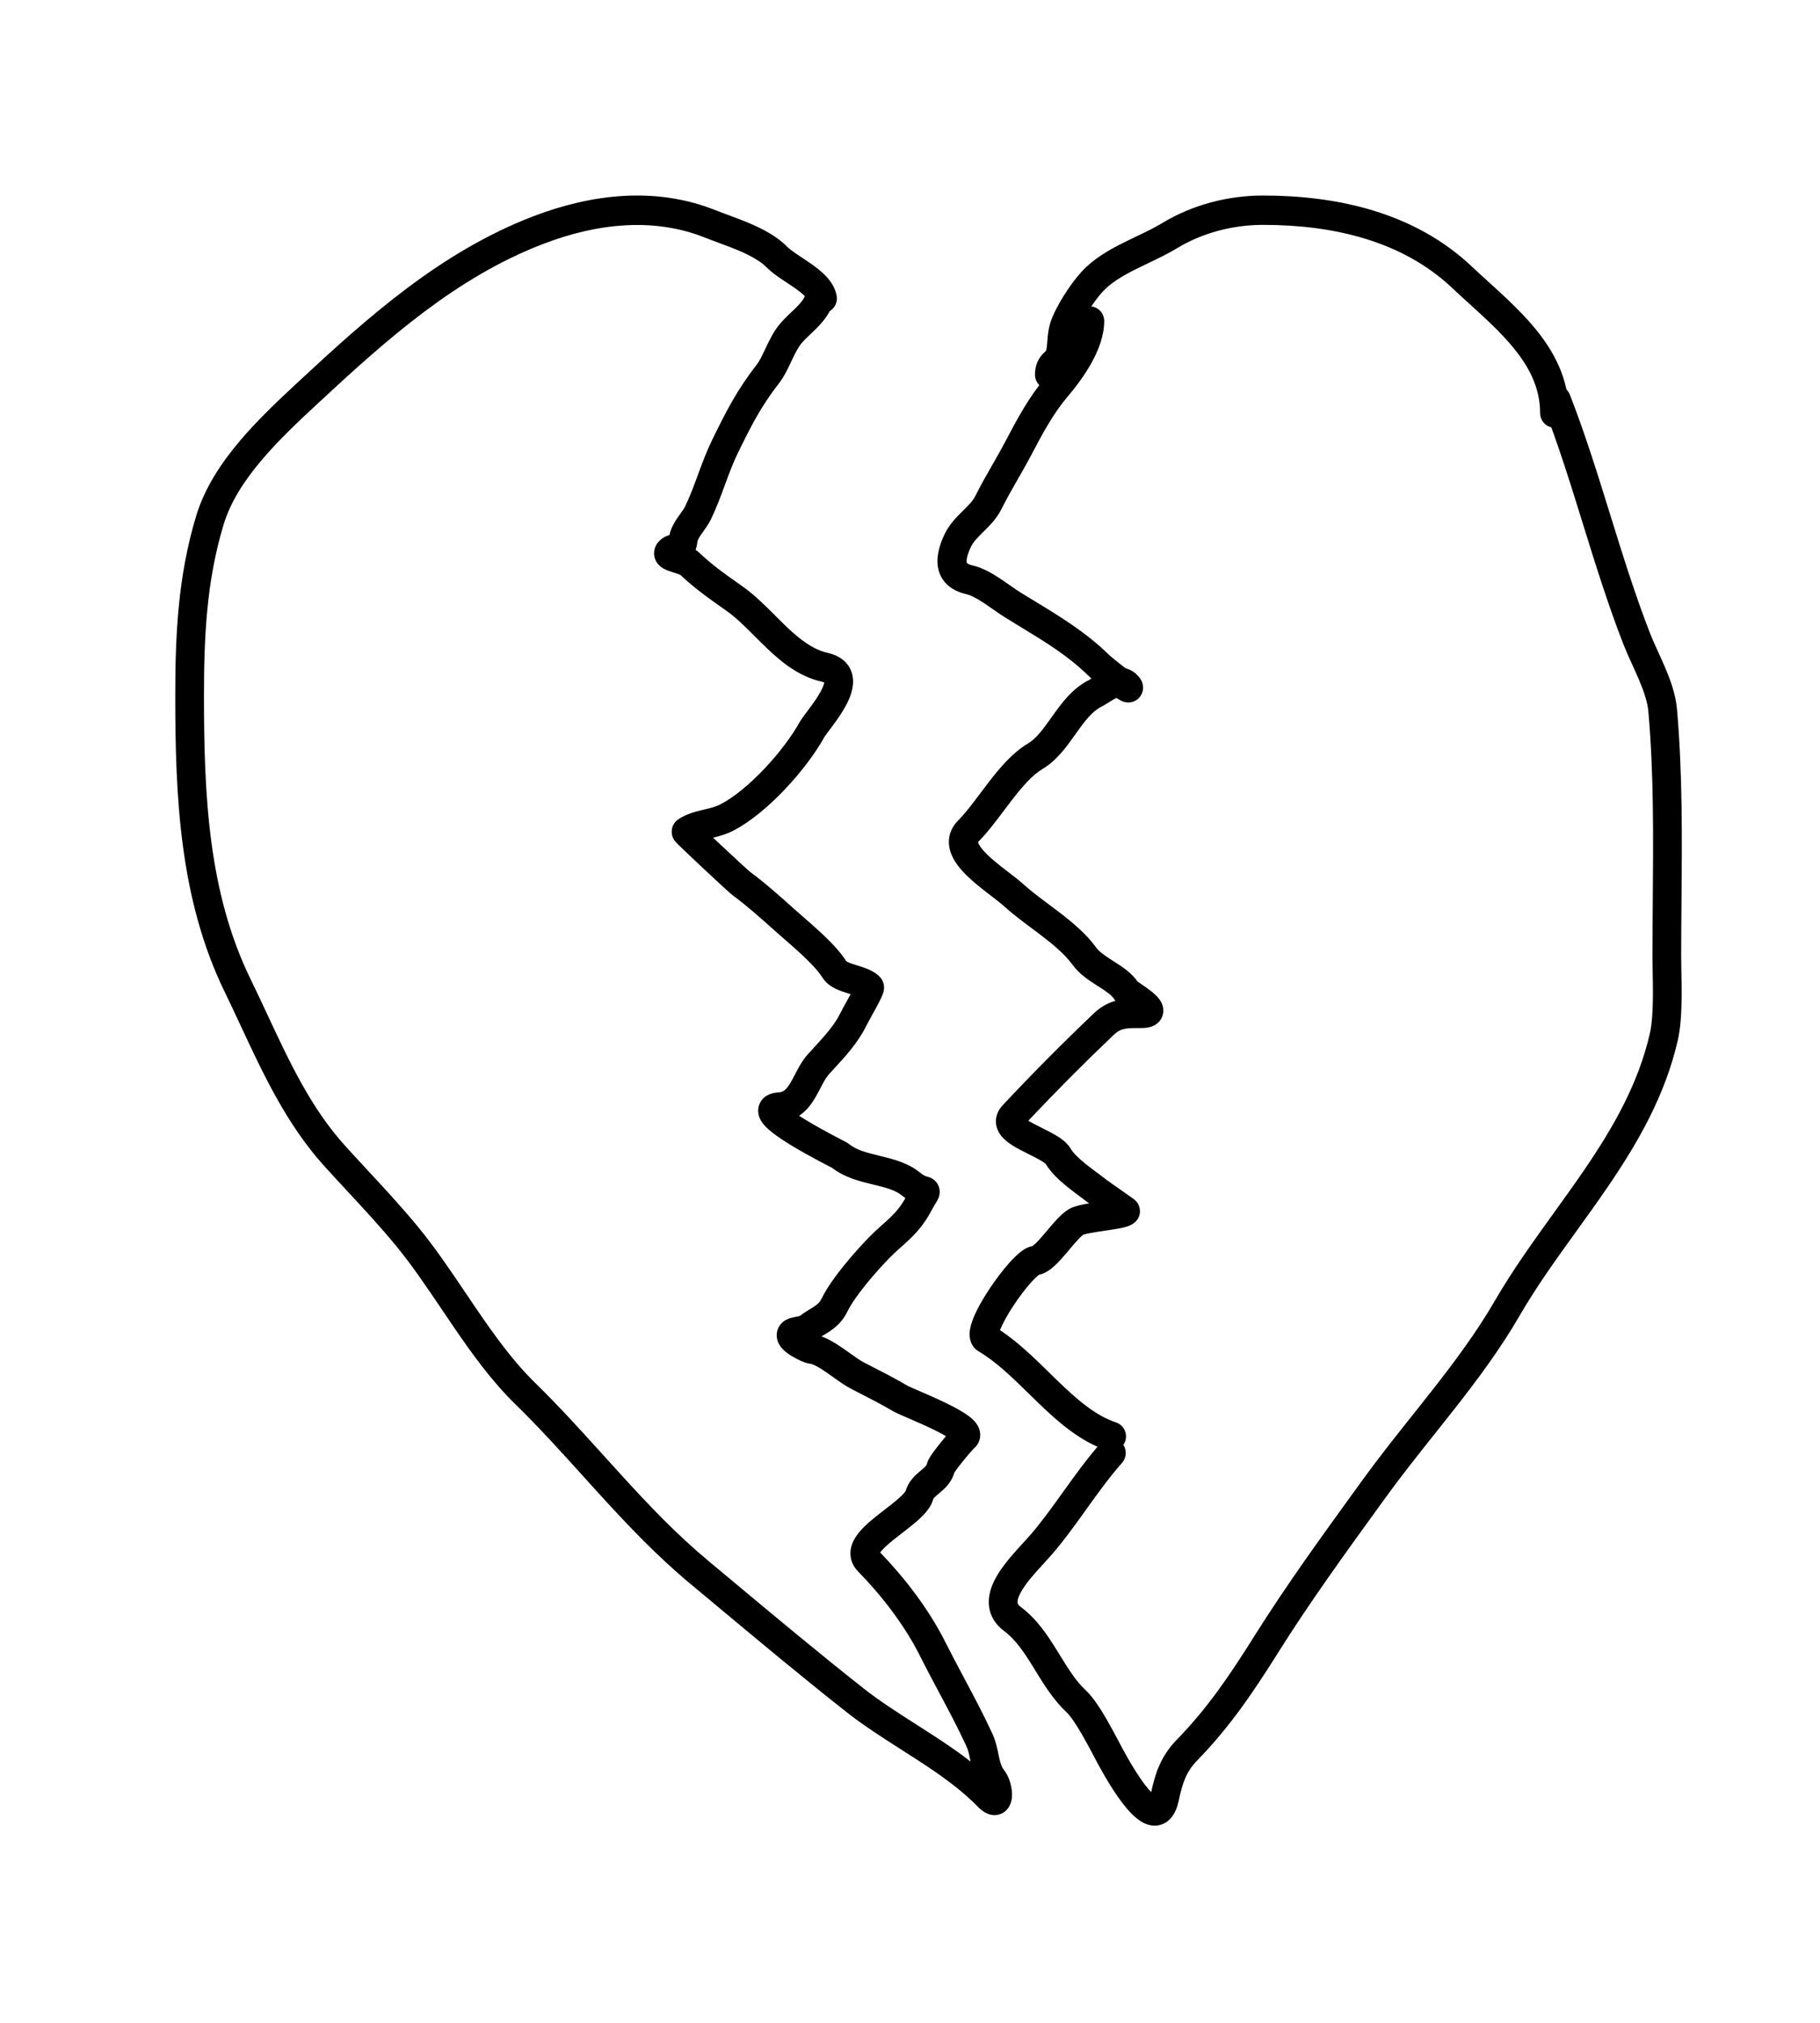 <svg width="540" height="600" viewBox="0 0 540 600" fill="none" xmlns="http://www.w3.org/2000/svg">
<path fill-rule="evenodd" clip-rule="evenodd" d="M158.121 64.194C175.354 57.567 194.471 55.249 212.175 62.309C213.121 62.686 214.309 63.125 215.611 63.607C217.852 64.437 220.434 65.393 222.707 66.372C226.451 67.985 230.562 70.122 233.537 73.172C234.083 73.733 234.989 74.425 236.33 75.337C236.768 75.635 237.293 75.982 237.852 76.352C238.766 76.957 239.771 77.622 240.638 78.231C242.123 79.273 243.735 80.506 245.077 81.928C246.401 83.331 247.758 85.228 248.229 87.642C248.598 89.534 247.715 91.384 246.167 92.291C245.039 94.505 243.346 96.31 241.938 97.7C241.348 98.284 240.819 98.786 240.335 99.246C239.456 100.08 238.722 100.778 238.023 101.574C236.914 102.838 236.039 104.533 234.975 106.784C234.887 106.97 234.797 107.162 234.704 107.359C233.793 109.301 232.651 111.735 231.11 113.71C225.863 120.435 222.917 126.195 218.862 134.511C217.442 137.422 216.293 140.535 215.056 143.896L215.018 144C213.819 147.257 212.533 150.754 210.905 154.092C210.24 155.454 209.215 156.882 208.506 157.869C208.308 158.144 208.136 158.384 208.002 158.579C207.176 159.787 206.951 160.385 206.908 160.78C206.828 161.519 206.674 162.321 206.373 163.108C206.764 163.353 207.155 163.643 207.513 163.983C211.368 167.643 215.363 170.453 220.034 173.74L220.292 173.921C223.853 176.427 227.221 179.797 230.269 182.845C231.366 183.942 232.421 184.997 233.428 185.956C237.518 189.848 241.264 192.67 245.595 193.656C247.357 194.058 249.034 194.762 250.39 195.961C251.815 197.221 252.663 198.834 252.974 200.576C253.534 203.714 252.276 206.791 251.186 208.896C249.998 211.19 248.415 213.419 247.13 215.155C246.724 215.705 246.44 216.083 246.178 216.431C245.928 216.763 245.698 217.069 245.402 217.47C244.886 218.17 244.648 218.528 244.568 218.671C241.832 223.579 237.563 229.199 232.828 234.185C228.121 239.142 222.674 243.77 217.488 246.429C215.46 247.468 213.327 248.045 211.575 248.467C212.383 249.23 213.239 250.036 214.105 250.848C216.08 252.7 218.097 254.575 219.698 256.044C220.499 256.78 221.188 257.405 221.71 257.872C222.144 258.259 222.377 258.459 222.462 258.532C222.494 258.56 222.505 258.569 222.497 258.563C227.033 261.921 231.496 265.897 235.629 269.605C236.358 270.259 237.234 271.023 238.186 271.853C239.879 273.329 241.81 275.012 243.57 276.65C246.318 279.209 249.226 282.169 251.102 285.106C251.154 285.145 251.281 285.233 251.527 285.357C252.069 285.628 252.799 285.882 253.848 286.21C253.991 286.254 254.142 286.301 254.299 286.349C255.169 286.617 256.239 286.947 257.209 287.337C258.342 287.792 259.824 288.507 261.034 289.748C262.033 290.772 262.231 291.952 262.28 292.446C262.335 293.001 262.278 293.451 262.242 293.681C262.167 294.156 262.035 294.554 261.961 294.762C261.797 295.228 261.574 295.721 261.374 296.141C260.956 297.02 260.379 298.112 259.808 299.168C259.286 300.133 258.78 301.048 258.342 301.84C257.742 302.928 257.269 303.783 257.057 304.217C254.604 309.248 250.748 313.426 247.53 316.913C246.978 317.511 246.444 318.09 245.94 318.648C245.352 319.299 244.779 320.21 244.084 321.501C243.904 321.834 243.703 322.221 243.486 322.637C242.974 323.619 242.378 324.763 241.788 325.746C240.714 327.537 239.244 329.538 237.094 330.943C237.594 331.268 238.132 331.609 238.706 331.962C241.431 333.64 244.489 335.323 246.905 336.609C248.107 337.249 249.139 337.784 249.878 338.165C250.114 338.287 250.311 338.388 250.48 338.474C250.581 338.527 250.673 338.574 250.757 338.617C250.86 338.67 250.955 338.719 251.028 338.757C251.062 338.775 251.109 338.8 251.157 338.826C251.179 338.838 251.224 338.863 251.278 338.895C251.304 338.91 251.355 338.94 251.418 338.979C251.439 338.993 251.627 339.11 251.841 339.286C253.98 341.04 256.858 341.834 260.845 342.803C261.001 342.841 261.159 342.879 261.32 342.918C264.835 343.768 269.391 344.869 272.972 347.807C273.842 348.52 274.394 348.769 274.64 348.864C274.775 348.915 274.886 348.948 275.052 348.991L275.078 348.998C275.152 349.018 275.323 349.062 275.469 349.106L275.471 349.107C275.614 349.15 276.062 349.285 276.549 349.568C277.088 349.881 278.006 350.567 278.505 351.861C278.987 353.112 278.797 354.212 278.652 354.756C278.442 355.552 278.011 356.252 277.907 356.421C277.899 356.433 277.894 356.442 277.89 356.449C277.819 356.566 277.744 356.689 277.664 356.82C277.34 357.35 276.928 358.025 276.35 359.111C274.364 362.844 272.221 365.328 270.021 367.45C269.151 368.289 268.251 369.091 267.404 369.845C267.225 370.005 267.048 370.163 266.874 370.318C265.852 371.233 264.866 372.134 263.863 373.162C262.111 374.959 259.559 377.74 257.132 380.724C254.656 383.769 252.517 386.776 251.399 389.07C250.004 391.93 248.084 393.594 246.306 394.797C245.707 395.202 245.047 395.602 244.499 395.935C244.318 396.045 244.149 396.147 243.999 396.24C243.911 396.294 243.826 396.347 243.742 396.4C244.581 396.693 245.367 397.058 246.073 397.427C247.467 398.154 248.849 399.055 250.1 399.917C251.004 400.541 251.81 401.117 252.537 401.637C254.041 402.712 255.207 403.546 256.213 404.061C256.683 404.302 257.15 404.541 257.614 404.779C261.593 406.815 265.397 408.761 269.33 411.066C269.323 411.061 269.319 411.059 269.32 411.059C269.32 411.059 269.397 411.1 269.599 411.196C269.817 411.299 270.105 411.429 270.466 411.589C271.027 411.837 271.702 412.129 272.48 412.465C272.71 412.564 272.948 412.667 273.195 412.774C275.33 413.698 278.015 414.871 280.548 416.099C283.012 417.293 285.608 418.67 287.426 420.031C288.241 420.642 289.435 421.63 290.159 422.989C290.559 423.74 290.989 424.93 290.78 426.373C290.558 427.898 289.728 429.001 288.887 429.691C288.915 429.668 288.894 429.69 288.821 429.767C288.69 429.907 288.388 430.228 287.896 430.792C287.246 431.536 286.454 432.481 285.68 433.441C284.902 434.407 284.177 435.345 283.648 436.082C283.433 436.382 283.274 436.616 283.165 436.785C282.288 439.878 280.07 441.731 278.858 442.742C278.814 442.78 278.77 442.816 278.729 442.851C277.094 444.22 276.943 444.487 276.883 444.704C276.433 446.319 275.49 447.643 274.656 448.619C273.781 449.643 272.733 450.616 271.693 451.504C270.475 452.545 268.954 453.722 267.528 454.826C266.671 455.49 265.848 456.126 265.146 456.691C263.153 458.294 261.825 459.542 261.147 460.48C268.395 468.001 275.526 477.173 280.554 487.197C282.319 490.717 284.167 494.184 286.024 497.668C288.887 503.04 291.771 508.451 294.408 514.159C295.454 516.424 295.919 518.725 296.254 520.386C296.313 520.678 296.368 520.95 296.422 521.198C296.809 523.003 297.175 524.09 297.952 525.086C298.871 526.264 299.443 527.712 299.776 528.901C300.115 530.11 300.355 531.585 300.249 532.993C300.197 533.68 300.04 534.678 299.515 535.665C298.931 536.762 297.796 537.967 296.006 538.304C294.411 538.605 293.078 538.059 292.275 537.604C291.431 537.126 290.68 536.472 290.022 535.798C284.897 530.542 278.515 526.108 271.614 521.645C270.274 520.778 268.91 519.908 267.533 519.03C261.956 515.473 256.18 511.787 251.004 507.705C237.776 497.272 224.654 486.321 211.665 475.48C209.33 473.531 207 471.586 204.674 469.649C194.875 461.486 186.269 452.407 177.971 443.306C176.272 441.442 174.588 439.581 172.91 437.726C166.342 430.464 159.862 423.301 152.877 416.479C145.755 409.525 139.786 401.191 134.19 392.974C133.148 391.443 132.12 389.919 131.1 388.406C126.569 381.688 122.193 375.199 117.374 369.36C112.76 363.768 107.958 358.591 103.041 353.289C100.781 350.853 98.497 348.39 96.196 345.849C85.068 333.561 78.034 318.461 71.376 304.165C69.807 300.798 68.26 297.476 66.684 294.245C53.17 266.532 52 235.771 52 206.351C52 188.299 52.796 170.933 58.203 153.023C60.708 144.725 65.658 137.285 71.197 130.742C76.718 124.22 83.044 118.339 88.52 113.248L88.588 113.185C109.186 94.036 130.745 74.72 158.121 64.194ZM236.949 399.329C236.939 399.332 236.938 399.332 236.948 399.329ZM233.038 327.824C233.039 327.823 233.043 327.829 233.05 327.839C233.042 327.829 233.038 327.824 233.038 327.824ZM200.933 160.97C200.933 160.97 200.942 160.974 200.957 160.982C200.941 160.975 200.933 160.971 200.933 160.97ZM238.821 87.862C238.089 87.117 237.084 86.322 235.825 85.438C234.998 84.857 234.24 84.357 233.444 83.832C232.869 83.453 232.275 83.061 231.622 82.617C230.252 81.685 228.715 80.582 227.513 79.349C225.756 77.547 222.924 75.941 219.407 74.425C217.221 73.483 215.196 72.739 213.189 72.001C211.828 71.5 210.475 71.003 209.088 70.45C193.98 64.425 177.145 66.207 161.112 72.372C135.452 82.239 114.988 100.433 94.31 119.656C88.76 124.816 82.786 130.377 77.631 136.468C72.47 142.564 68.353 148.939 66.341 155.606C61.326 172.217 60.519 188.505 60.519 206.351C60.519 235.793 61.779 264.655 74.304 290.339C76.032 293.883 77.683 297.417 79.315 300.915C85.94 315.104 92.282 328.691 102.439 339.906C104.591 342.282 106.794 344.658 109.013 347.05C114.016 352.446 119.1 357.929 123.877 363.717C128.991 369.914 133.656 376.835 138.197 383.571C139.195 385.051 140.186 386.522 141.175 387.974C146.746 396.154 152.3 403.854 158.752 410.154C165.948 417.181 172.656 424.597 179.243 431.881C180.899 433.712 182.547 435.534 184.194 437.341C192.444 446.389 200.723 455.102 210.046 462.869C212.384 464.817 214.721 466.768 217.06 468.719C230.052 479.563 243.07 490.428 256.198 500.782C261.005 504.573 266.32 507.965 271.859 511.5C273.279 512.407 274.714 513.322 276.158 514.257C280.138 516.83 284.165 519.529 287.978 522.492C287.938 522.302 287.9 522.118 287.864 521.94C287.524 520.3 287.286 519.147 286.709 517.898C284.125 512.306 281.501 507.393 278.768 502.276C276.897 498.772 274.974 495.172 272.978 491.192C268.334 481.934 261.575 473.268 254.568 466.084C253.205 464.687 252.328 462.875 252.322 460.777C252.316 458.837 253.059 457.196 253.827 455.982C255.304 453.647 257.771 451.521 259.888 449.818C260.894 449.009 261.828 448.289 262.715 447.605C263.965 446.641 265.118 445.752 266.239 444.794C267.131 444.032 267.796 443.393 268.249 442.862C268.587 442.467 268.695 442.261 268.712 442.232C269.592 439.175 271.886 437.284 273.081 436.3C273.174 436.224 273.26 436.153 273.338 436.087C274.823 434.843 274.945 434.537 274.995 434.308C275.2 433.362 275.698 432.55 275.858 432.288L275.875 432.261C276.139 431.829 276.459 431.361 276.786 430.906C277.446 429.986 278.282 428.909 279.113 427.877C279.638 427.226 280.174 426.576 280.683 425.975C279.647 425.371 278.361 424.701 276.907 423.996C274.552 422.854 272.015 421.744 269.883 420.822C269.651 420.722 269.423 420.623 269.2 420.527C268.413 420.187 267.688 419.874 267.09 419.609C266.409 419.308 265.62 418.952 265.104 418.65C261.39 416.474 257.805 414.639 253.799 412.589C253.34 412.354 252.875 412.116 252.404 411.874C250.81 411.057 248.808 409.626 247.048 408.369C246.443 407.937 245.867 407.525 245.346 407.166C244.19 406.369 243.143 405.699 242.211 405.212C241.235 404.703 240.655 404.541 240.399 404.512C239.776 404.441 239.195 404.252 238.869 404.139C238.461 403.998 238.026 403.823 237.594 403.632C236.734 403.252 235.737 402.744 234.8 402.167C233.938 401.634 232.813 400.853 231.958 399.862C231.54 399.378 230.907 398.529 230.612 397.352C230.261 395.949 230.463 394.318 231.495 392.957C232.535 391.586 233.988 391.12 234.494 390.964C235.125 390.77 235.807 390.644 236.232 390.566L236.302 390.553C236.779 390.465 237.061 390.41 237.274 390.354C238.101 389.705 238.911 389.185 239.608 388.755C239.874 388.591 240.11 388.447 240.328 388.315C240.811 388.022 241.202 387.785 241.616 387.505C242.633 386.817 243.274 386.199 243.779 385.164C245.356 381.93 248.021 378.289 250.589 375.131C253.206 371.913 255.936 368.937 257.839 366.986C259.053 365.741 260.215 364.683 261.275 363.736C261.475 363.556 261.67 363.382 261.861 363.213C262.701 362.463 263.448 361.798 264.183 361.089C265.798 359.531 267.243 357.865 268.626 355.378C268.311 355.152 267.986 354.903 267.651 354.628C265.686 353.017 262.941 352.289 258.88 351.302L258.65 351.247C255.148 350.396 250.618 349.296 246.883 346.397C246.688 346.296 246.39 346.144 246.052 345.969C245.293 345.578 244.226 345.025 242.981 344.362C240.501 343.042 237.266 341.264 234.321 339.451C231.549 337.745 228.484 335.684 226.796 333.774C226.348 333.268 225.787 332.544 225.404 331.635C225.015 330.711 224.624 329.109 225.375 327.378C226.106 325.69 227.486 324.902 228.383 324.55C229.295 324.192 230.249 324.062 231.07 324.013C232.344 323.936 233.235 323.332 234.531 321.171C234.989 320.409 235.366 319.683 235.802 318.842C236.05 318.366 236.316 317.854 236.627 317.277C237.393 315.855 238.37 314.174 239.689 312.714C240.305 312.032 240.911 311.371 241.505 310.724C244.744 307.195 247.597 304.086 249.438 300.311C249.737 299.697 250.427 298.446 251.155 297.126C251.565 296.382 251.988 295.616 252.359 294.929C252.368 294.913 252.376 294.897 252.385 294.882C252.24 294.836 252.089 294.79 251.932 294.741C251.752 294.686 251.565 294.627 251.368 294.566C250.332 294.243 249.009 293.816 247.791 293.207C246.583 292.602 245.068 291.623 244.013 289.95C242.784 288.004 240.562 285.649 237.843 283.117C236.146 281.537 234.482 280.088 232.89 278.702C231.902 277.842 230.941 277.006 230.019 276.178C225.852 272.44 221.674 268.728 217.51 265.644C216.947 265.228 215.517 263.93 214.016 262.553C212.386 261.057 210.346 259.159 208.356 257.294C206.367 255.429 204.417 253.585 202.969 252.196C202.248 251.504 201.636 250.911 201.202 250.479C200.991 250.269 200.79 250.066 200.633 249.898C200.566 249.827 200.442 249.693 200.317 249.539L200.314 249.536C200.27 249.482 200.102 249.276 199.933 248.994C199.875 248.896 199.62 248.476 199.456 247.876C199.376 247.581 199.221 246.91 199.343 246.058C199.487 245.06 200.021 243.861 201.196 243.058C203.606 241.411 206.336 240.747 208.358 240.264C208.474 240.237 208.589 240.209 208.702 240.182C210.773 239.689 212.29 239.327 213.678 238.616C217.66 236.574 222.339 232.71 226.724 228.091C231.082 223.502 234.872 218.463 237.171 214.337C237.561 213.638 238.123 212.858 238.606 212.202C238.805 211.934 239.124 211.507 239.453 211.068C239.777 210.636 240.109 210.193 240.343 209.876C241.593 208.187 242.817 206.431 243.662 204.8C244.079 203.993 244.345 203.327 244.484 202.808C244.525 202.658 244.55 202.535 244.566 202.438C244.397 202.364 244.135 202.272 243.747 202.183C237.087 200.666 231.94 196.456 227.633 192.359C226.261 191.053 224.993 189.784 223.779 188.57C220.936 185.725 218.387 183.175 215.471 181.123C215.322 181.019 215.174 180.914 215.025 180.809C210.54 177.655 206.14 174.56 201.867 170.526C201.801 170.494 201.626 170.409 201.29 170.285C200.868 170.13 200.505 170.017 200.07 169.882C199.777 169.79 199.451 169.689 199.052 169.557C198.639 169.42 198.149 169.25 197.676 169.044C197.247 168.858 196.572 168.535 195.937 168.01C195.331 167.508 194.168 166.316 194.07 164.359C193.972 162.412 194.999 161.084 195.595 160.473C196.617 159.426 197.745 158.954 198.619 158.72C199.095 156.53 200.193 154.784 201.027 153.564C201.428 152.978 201.762 152.513 202.047 152.116C202.602 151.343 202.972 150.828 203.285 150.186C204.701 147.283 205.848 144.174 207.085 140.813L207.119 140.721C208.319 137.459 209.609 133.954 211.242 130.604C215.333 122.217 218.61 115.748 224.458 108.253C225.365 107.091 226.093 105.548 227.134 103.343C227.192 103.222 227.25 103.099 227.309 102.974C228.335 100.803 229.669 98.034 231.691 95.731C232.647 94.642 233.865 93.482 234.9 92.495C235.315 92.1 235.701 91.733 236.028 91.409C237.384 90.07 238.219 89.064 238.651 88.178C238.704 88.069 238.761 87.964 238.821 87.862ZM198.409 160.023C198.409 160.022 198.41 160.016 198.413 160.004C198.411 160.017 198.409 160.023 198.409 160.023ZM237.449 390.299C237.453 390.298 237.444 390.303 237.42 390.311C237.436 390.304 237.446 390.3 237.449 390.299Z" fill="black"/>
<path fill-rule="evenodd" clip-rule="evenodd" d="M323.295 90.861C325.686 90.861 327.623 92.814 327.623 95.223C327.623 99.696 325.819 104.123 323.756 107.805C321.65 111.565 319.009 115.008 316.789 117.618C312.594 122.551 309.423 128.4 306.102 134.742C304.768 137.29 303.353 139.756 301.99 142.133C301.819 142.431 301.648 142.728 301.479 143.024C299.944 145.704 298.483 148.291 297.162 150.954C295.739 153.822 293.561 155.966 291.941 157.561C291.862 157.638 291.785 157.714 291.71 157.789C289.894 159.58 288.732 160.804 288.039 162.279C286.74 165.043 286.729 166.417 286.843 166.858C286.868 166.952 286.885 166.994 286.998 167.086C287.167 167.223 287.629 167.512 288.66 167.743C291.557 168.392 294.415 170.092 296.662 171.57C297.706 172.257 298.735 172.976 299.666 173.628C299.782 173.71 299.898 173.79 300.011 173.869C301.064 174.605 301.959 175.223 302.743 175.708C304.104 176.551 305.491 177.393 306.893 178.244C314.313 182.746 322.164 187.509 328.829 194.045C329.361 194.567 331.754 196.537 333.98 198.231C335.493 198.615 336.89 199.483 337.994 200.875L338 200.882C338.129 201.045 338.526 201.544 338.801 202.203L338.807 202.216C338.904 202.446 339.389 203.601 339.021 205.053C338.79 205.964 338.249 206.865 337.372 207.512C336.566 208.107 335.753 208.286 335.241 208.34C334.322 208.437 333.605 208.213 333.412 208.152C333.112 208.058 332.868 207.948 332.718 207.877C332.411 207.731 332.128 207.565 331.917 207.435C331.72 207.313 331.503 207.172 331.273 207.017C330.711 207.272 330.081 207.639 329.337 208.101C329.218 208.175 329.087 208.257 328.947 208.346C328.323 208.739 327.52 209.245 326.848 209.583C324.134 210.951 322.041 213.621 319.345 217.409C319.191 217.625 319.035 217.845 318.875 218.07C316.525 221.388 313.553 225.583 309.32 228.093C306.37 229.842 303.426 233.166 300.18 237.375C299.468 238.298 298.734 239.275 297.985 240.271C295.567 243.49 292.987 246.925 290.422 249.509C290.29 249.642 290.225 249.733 290.196 249.783C290.201 249.822 290.215 249.888 290.248 249.988C290.477 250.681 291.237 251.835 292.847 253.418C294.376 254.922 296.274 256.436 298.231 257.946C298.548 258.191 298.873 258.44 299.2 258.69C300.763 259.888 302.381 261.128 303.561 262.204C305.683 264.139 308.174 266.002 310.913 268.05C312.002 268.865 313.13 269.708 314.289 270.597C318.156 273.562 322.294 276.983 325.178 280.981C326.198 282.394 327.894 283.525 330.496 285.186C330.575 285.236 330.656 285.288 330.738 285.34C332.789 286.646 335.645 288.465 337.533 291.146C337.779 291.323 338.109 291.55 338.544 291.849L338.652 291.923C339.559 292.544 340.814 293.404 341.867 294.266C342.412 294.711 343.035 295.262 343.568 295.875C343.958 296.325 344.946 297.511 345.131 299.199C345.244 300.225 345.052 301.405 344.343 302.472C343.683 303.466 342.806 304.013 342.146 304.309C340.941 304.851 339.628 304.93 338.657 304.93C336.15 304.93 334.763 304.931 333.542 305.203C332.561 305.421 331.617 305.84 330.399 306.999C321.65 315.327 313.274 323.751 305.107 332.416C305.523 332.675 306.051 332.98 306.711 333.33C307.466 333.731 308.265 334.129 309.123 334.556L309.41 334.699C310.35 335.167 311.358 335.672 312.304 336.193C313.241 336.709 314.227 337.299 315.107 337.964C315.945 338.596 316.966 339.501 317.683 340.73C318.388 341.938 319.9 343.453 322.072 345.21C323.105 346.046 324.192 346.863 325.278 347.669C325.455 347.801 325.634 347.934 325.813 348.066C326.7 348.724 327.595 349.387 328.378 350.001C328.376 349.999 328.377 350 328.379 350.002C328.389 350.009 328.422 350.034 328.492 350.085C328.573 350.145 328.681 350.223 328.814 350.319C329.079 350.509 329.423 350.754 329.823 351.037C330.621 351.601 331.614 352.299 332.589 352.983C333.56 353.665 334.515 354.334 335.224 354.835C335.577 355.084 335.88 355.298 336.097 355.454C336.202 355.53 336.306 355.605 336.392 355.669C336.427 355.695 336.499 355.749 336.576 355.811C336.6 355.831 336.708 355.916 336.832 356.033L336.836 356.036C336.88 356.077 337.069 356.253 337.272 356.508L337.273 356.51C337.351 356.607 337.649 356.983 337.884 357.543C337.975 357.761 339.008 360.254 336.956 362.323C335.995 363.292 334.766 363.685 334.345 363.819L334.335 363.822C333.688 364.029 332.971 364.192 332.294 364.326C330.969 364.589 329.346 364.825 327.827 365.046L327.71 365.063C326.094 365.299 324.571 365.522 323.304 365.768C322.263 365.97 321.738 366.128 321.554 366.184C321.477 366.207 321.459 366.212 321.49 366.195C321.223 366.348 320.612 366.854 319.59 367.972C318.881 368.748 318.164 369.602 317.376 370.538C317.085 370.885 316.785 371.242 316.472 371.611C315.384 372.894 314.141 374.319 312.886 375.462C311.899 376.362 310.276 377.696 308.242 378.136C308.176 378.183 308.091 378.248 307.986 378.334C307.476 378.75 306.785 379.421 305.953 380.347C304.304 382.182 302.398 384.687 300.685 387.283C298.954 389.906 297.556 392.418 296.812 394.268C296.773 394.363 296.738 394.454 296.705 394.542C302.106 398.12 306.939 402.858 311.391 407.221C312.213 408.026 313.022 408.819 313.819 409.589C319.697 415.271 325.042 419.873 331.132 421.919C333.4 422.681 334.625 425.151 333.869 427.437C333.113 429.722 330.662 430.957 328.395 430.195C320.253 427.46 313.659 421.522 307.828 415.886C306.948 415.036 306.086 414.192 305.235 413.361C300.202 408.441 295.595 403.937 290.378 400.844C287.727 399.272 287.604 396.43 287.697 395.174C287.803 393.736 288.279 392.261 288.79 390.992C289.845 388.367 291.597 385.302 293.477 382.452C295.376 379.575 297.542 376.712 299.537 374.491C300.528 373.388 301.552 372.359 302.54 371.554C303.033 371.151 303.589 370.745 304.185 370.409C304.676 370.133 305.404 369.783 306.29 369.623C306.388 369.56 306.646 369.388 307.08 368.992C307.88 368.263 308.804 367.226 309.892 365.943C310.141 365.649 310.401 365.34 310.669 365.022C311.491 364.043 312.381 362.984 313.223 362.062C314.29 360.894 315.672 359.498 317.195 358.62C318.529 357.852 320.375 357.452 321.668 357.201C322.138 357.11 322.629 357.023 323.131 356.939C323.106 356.92 323.084 356.903 323.064 356.887C322.382 356.352 321.602 355.774 320.716 355.117C320.53 354.979 320.339 354.838 320.143 354.692C319.045 353.877 317.836 352.97 316.653 352.013C314.419 350.206 311.851 347.89 310.281 345.253C310.243 345.214 310.135 345.11 309.917 344.945C309.512 344.64 308.933 344.278 308.154 343.849C307.384 343.425 306.525 342.992 305.576 342.52L305.285 342.375C304.444 341.957 303.538 341.506 302.676 341.048C300.938 340.125 298.581 338.783 297.104 336.951C296.288 335.938 295.449 334.422 295.486 332.488C295.522 330.521 296.447 328.949 297.511 327.814C306.202 318.539 315.12 309.543 324.456 300.656C326.536 298.677 328.646 297.498 330.946 296.865C330.824 296.716 330.7 296.547 330.585 296.361C329.891 295.242 328.491 294.232 325.866 292.557C325.755 292.486 325.642 292.414 325.527 292.341C323.315 290.934 320.251 288.985 318.178 286.112C316.106 283.24 312.88 280.478 309.049 277.54C308.101 276.814 307.104 276.068 306.089 275.309C303.223 273.167 300.211 270.914 297.753 268.673C296.874 267.871 295.64 266.924 294.086 265.731C293.73 265.459 293.358 265.173 292.97 264.874C291.004 263.357 288.739 261.566 286.802 259.662C284.947 257.837 282.94 255.482 282.035 252.744C281.555 251.29 281.351 249.626 281.74 247.879C282.13 246.121 283.049 244.603 284.301 243.341C286.407 241.219 288.458 238.491 290.774 235.411C291.594 234.321 292.446 233.187 293.346 232.02C296.557 227.858 300.391 223.265 304.931 220.573C307.539 219.027 309.532 216.228 312.311 212.324L312.312 212.323C314.818 208.803 318.054 204.261 322.977 201.78C323.202 201.667 323.463 201.508 323.861 201.259C323.412 200.873 323.042 200.542 322.793 200.297C316.907 194.526 310.052 190.357 302.636 185.848C301.182 184.964 299.706 184.067 298.212 183.142C297.194 182.511 296.11 181.759 295.078 181.038C294.962 180.957 294.846 180.876 294.73 180.795C293.787 180.135 292.865 179.49 291.932 178.876C289.736 177.432 288.017 176.536 286.782 176.259C282.862 175.381 279.53 173.159 278.469 169.063C277.555 165.54 278.696 161.78 280.216 158.544C281.641 155.513 283.887 153.298 285.552 151.656C285.586 151.622 285.621 151.588 285.655 151.555C287.505 149.729 288.692 148.521 289.42 147.053C290.868 144.133 292.445 141.347 293.983 138.663C294.154 138.363 294.325 138.065 294.495 137.768C295.868 135.375 297.196 133.059 298.447 130.67C301.732 124.396 305.307 117.715 310.217 111.941C312.234 109.57 314.489 106.603 316.219 103.515C317.993 100.348 318.967 97.488 318.967 95.223C318.967 92.814 320.905 90.861 323.295 90.861ZM337.054 301.62C337.123 301.701 337.101 301.692 337.036 301.601C337.043 301.608 337.049 301.614 337.054 301.62ZM331.854 355.456C331.856 355.457 331.825 355.471 331.751 355.496C331.814 355.468 331.851 355.455 331.854 355.456ZM308.408 378.025C308.426 378.015 308.423 378.018 308.4 378.029C308.403 378.027 308.406 378.026 308.408 378.025ZM290.192 249.739C290.192 249.739 290.193 249.743 290.192 249.749C290.192 249.742 290.192 249.739 290.192 249.739ZM290.179 249.812C290.176 249.822 290.174 249.827 290.173 249.827C290.173 249.827 290.175 249.822 290.179 249.812Z" fill="black"/>
<path fill-rule="evenodd" clip-rule="evenodd" d="M460.254 114.647C462.438 113.749 464.917 114.841 465.791 117.084C470.341 128.77 474.06 140.759 477.73 152.589L477.768 152.711C481.466 164.631 485.117 176.392 489.575 187.839C490.145 189.304 490.85 190.883 491.64 192.617C491.758 192.878 491.879 193.142 492.001 193.409C492.675 194.887 493.393 196.461 494.067 198.048C495.64 201.751 497.178 205.982 497.554 210.231C499.228 229.149 499.063 248.561 498.903 267.505C498.856 273.057 498.809 278.569 498.809 284.016C498.809 285.165 498.836 286.532 498.867 288.096C498.874 288.421 498.88 288.754 498.887 289.096C498.925 291.053 498.96 293.23 498.945 295.451C498.916 299.803 498.7 304.664 497.812 308.543C494.036 325.028 485.915 339.021 477.024 352.044C473.924 356.585 470.774 360.954 467.664 365.267C461.687 373.557 455.859 381.641 450.82 390.342C445.181 400.078 438.387 409.189 431.49 417.984C429.479 420.548 427.467 423.076 425.47 425.585C420.556 431.759 415.732 437.82 411.232 444.033C410.634 444.858 410.036 445.683 409.438 446.509C399.108 460.761 388.62 475.233 379.388 489.934C372.031 501.647 365.077 512.04 355.213 522.173C351.943 525.533 350.884 528.763 349.728 534.106C349.331 535.943 348.666 537.819 347.415 539.26C345.966 540.927 343.97 541.72 341.861 541.478C340.061 541.271 338.562 540.356 337.497 539.536C336.371 538.669 335.317 537.584 334.371 536.478C330.669 532.151 327.08 525.634 325.667 523.02C325.297 522.336 324.897 521.581 324.471 520.777C323.465 518.876 322.314 516.704 321.073 514.552C319.245 511.382 317.601 508.953 316.446 507.875C312.555 504.241 309.735 499.645 307.276 495.639C307.032 495.24 306.791 494.848 306.553 494.463C303.783 489.979 301.308 486.301 297.885 483.743C294.941 481.544 293.373 478.564 293.373 475.163C293.373 472.106 294.647 469.287 296.011 467.037C298.089 463.609 301.324 460.089 303.73 457.47C304.414 456.726 305.031 456.054 305.535 455.478C308.835 451.712 311.996 447.306 315.368 442.606L315.601 442.282C319.008 437.534 322.622 432.519 326.592 428.032C328.175 426.244 330.869 426.112 332.609 427.738C334.35 429.364 334.478 432.131 332.896 433.919C329.266 438.021 325.901 442.677 322.458 447.475L322.113 447.957C318.831 452.531 315.452 457.242 311.867 461.333C311.089 462.221 310.274 463.11 309.456 464.003C307.15 466.519 304.822 469.058 303.243 471.664C302.202 473.38 301.892 474.519 301.892 475.163C301.892 475.464 301.908 475.928 302.896 476.666C307.782 480.317 311.011 485.347 313.746 489.773C313.964 490.126 314.179 490.475 314.391 490.82C316.978 495.019 319.188 498.608 322.176 501.399C324.402 503.478 326.623 507.006 328.402 510.09C329.727 512.388 331.015 514.819 332.044 516.762C332.444 517.517 332.805 518.199 333.114 518.77C334.578 521.478 337.761 527.183 340.771 530.702C341.048 531.026 341.309 531.313 341.553 531.566C342.787 526 344.355 520.951 349.189 515.985C358.386 506.537 364.942 496.792 372.229 485.189C381.623 470.232 392.271 455.54 402.559 441.346C403.173 440.498 403.786 439.653 404.397 438.809C409.021 432.426 414.038 426.122 419.001 419.886C420.971 417.411 422.932 414.947 424.856 412.493C431.695 403.773 438.179 395.053 443.499 385.868C448.745 376.808 455.034 368.079 461.172 359.558C464.217 355.332 467.224 351.158 470.049 347.019C478.74 334.29 486.117 321.391 489.519 306.538C490.172 303.688 490.398 299.675 490.426 295.392C490.44 293.294 490.407 291.213 490.369 289.269C490.363 288.945 490.357 288.624 490.351 288.306C490.319 286.742 490.29 285.263 490.29 284.016C490.29 278.395 490.337 272.769 490.385 267.147C490.543 248.282 490.702 229.464 489.07 211.023C488.823 208.237 487.756 205.073 486.259 201.547C485.635 200.078 484.973 198.626 484.298 197.147C484.173 196.874 484.048 196.599 483.922 196.324C483.134 194.592 482.335 192.811 481.665 191.09C477.078 179.309 473.339 167.257 469.659 155.394L469.651 155.369C465.953 143.447 462.314 131.719 457.881 120.335C457.007 118.091 458.07 115.544 460.254 114.647Z" fill="black"/>
<path fill-rule="evenodd" clip-rule="evenodd" d="M344.775 66.199C353.863 60.683 364.388 58 374.771 58C396.456 58 419.524 62.847 436.663 79.027C438.156 80.437 439.758 81.892 441.411 83.392C446.07 87.623 451.128 92.215 455.25 97.166C460.969 104.036 465.49 112.24 465.49 122.5C465.49 124.903 463.579 126.851 461.223 126.851C458.866 126.851 456.955 124.903 456.955 122.5C456.955 115.082 453.751 108.814 448.743 102.798C445.038 98.346 440.665 94.376 436.151 90.277C434.4 88.686 432.627 87.077 430.864 85.413C415.969 71.35 395.429 66.702 374.771 66.702C365.794 66.702 356.799 69.028 349.14 73.676C346.486 75.287 343.386 76.769 340.488 78.154C339.232 78.755 338.013 79.338 336.884 79.905C332.888 81.914 329.569 83.922 327.207 86.472C325.959 87.819 324.379 89.919 322.936 92.203C321.474 94.514 320.337 96.723 319.811 98.274C319.51 99.159 319.399 100.091 319.29 101.49C319.281 101.602 319.272 101.718 319.263 101.838C319.168 103.088 319.039 104.802 318.553 106.536C317.897 108.877 316.245 110.374 315.771 110.804C315.718 110.851 315.681 110.886 315.66 110.907C315.646 110.921 315.634 110.934 315.622 110.946C315.619 110.989 315.617 111.047 315.617 111.12C315.617 113.523 313.706 115.471 311.349 115.471C308.993 115.471 307.082 113.523 307.082 111.12C307.082 109.712 307.33 108.417 307.874 107.233C308.411 106.066 309.121 105.267 309.628 104.751C310.079 104.291 310.296 104.072 310.389 103.985C310.595 103.176 310.662 102.322 310.769 100.96C310.773 100.906 310.778 100.851 310.782 100.796C310.893 99.377 311.056 97.459 311.746 95.427C312.594 92.928 314.143 90.05 315.762 87.488C317.399 84.898 319.295 82.34 321.002 80.497C324.464 76.759 328.947 74.193 333.11 72.1C334.593 71.355 336.005 70.681 337.356 70.036C340.04 68.755 342.485 67.588 344.775 66.199ZM315.637 110.831C315.637 110.832 315.636 110.835 315.635 110.84C315.636 110.834 315.637 110.831 315.637 110.831Z" fill="black"/>
</svg>
